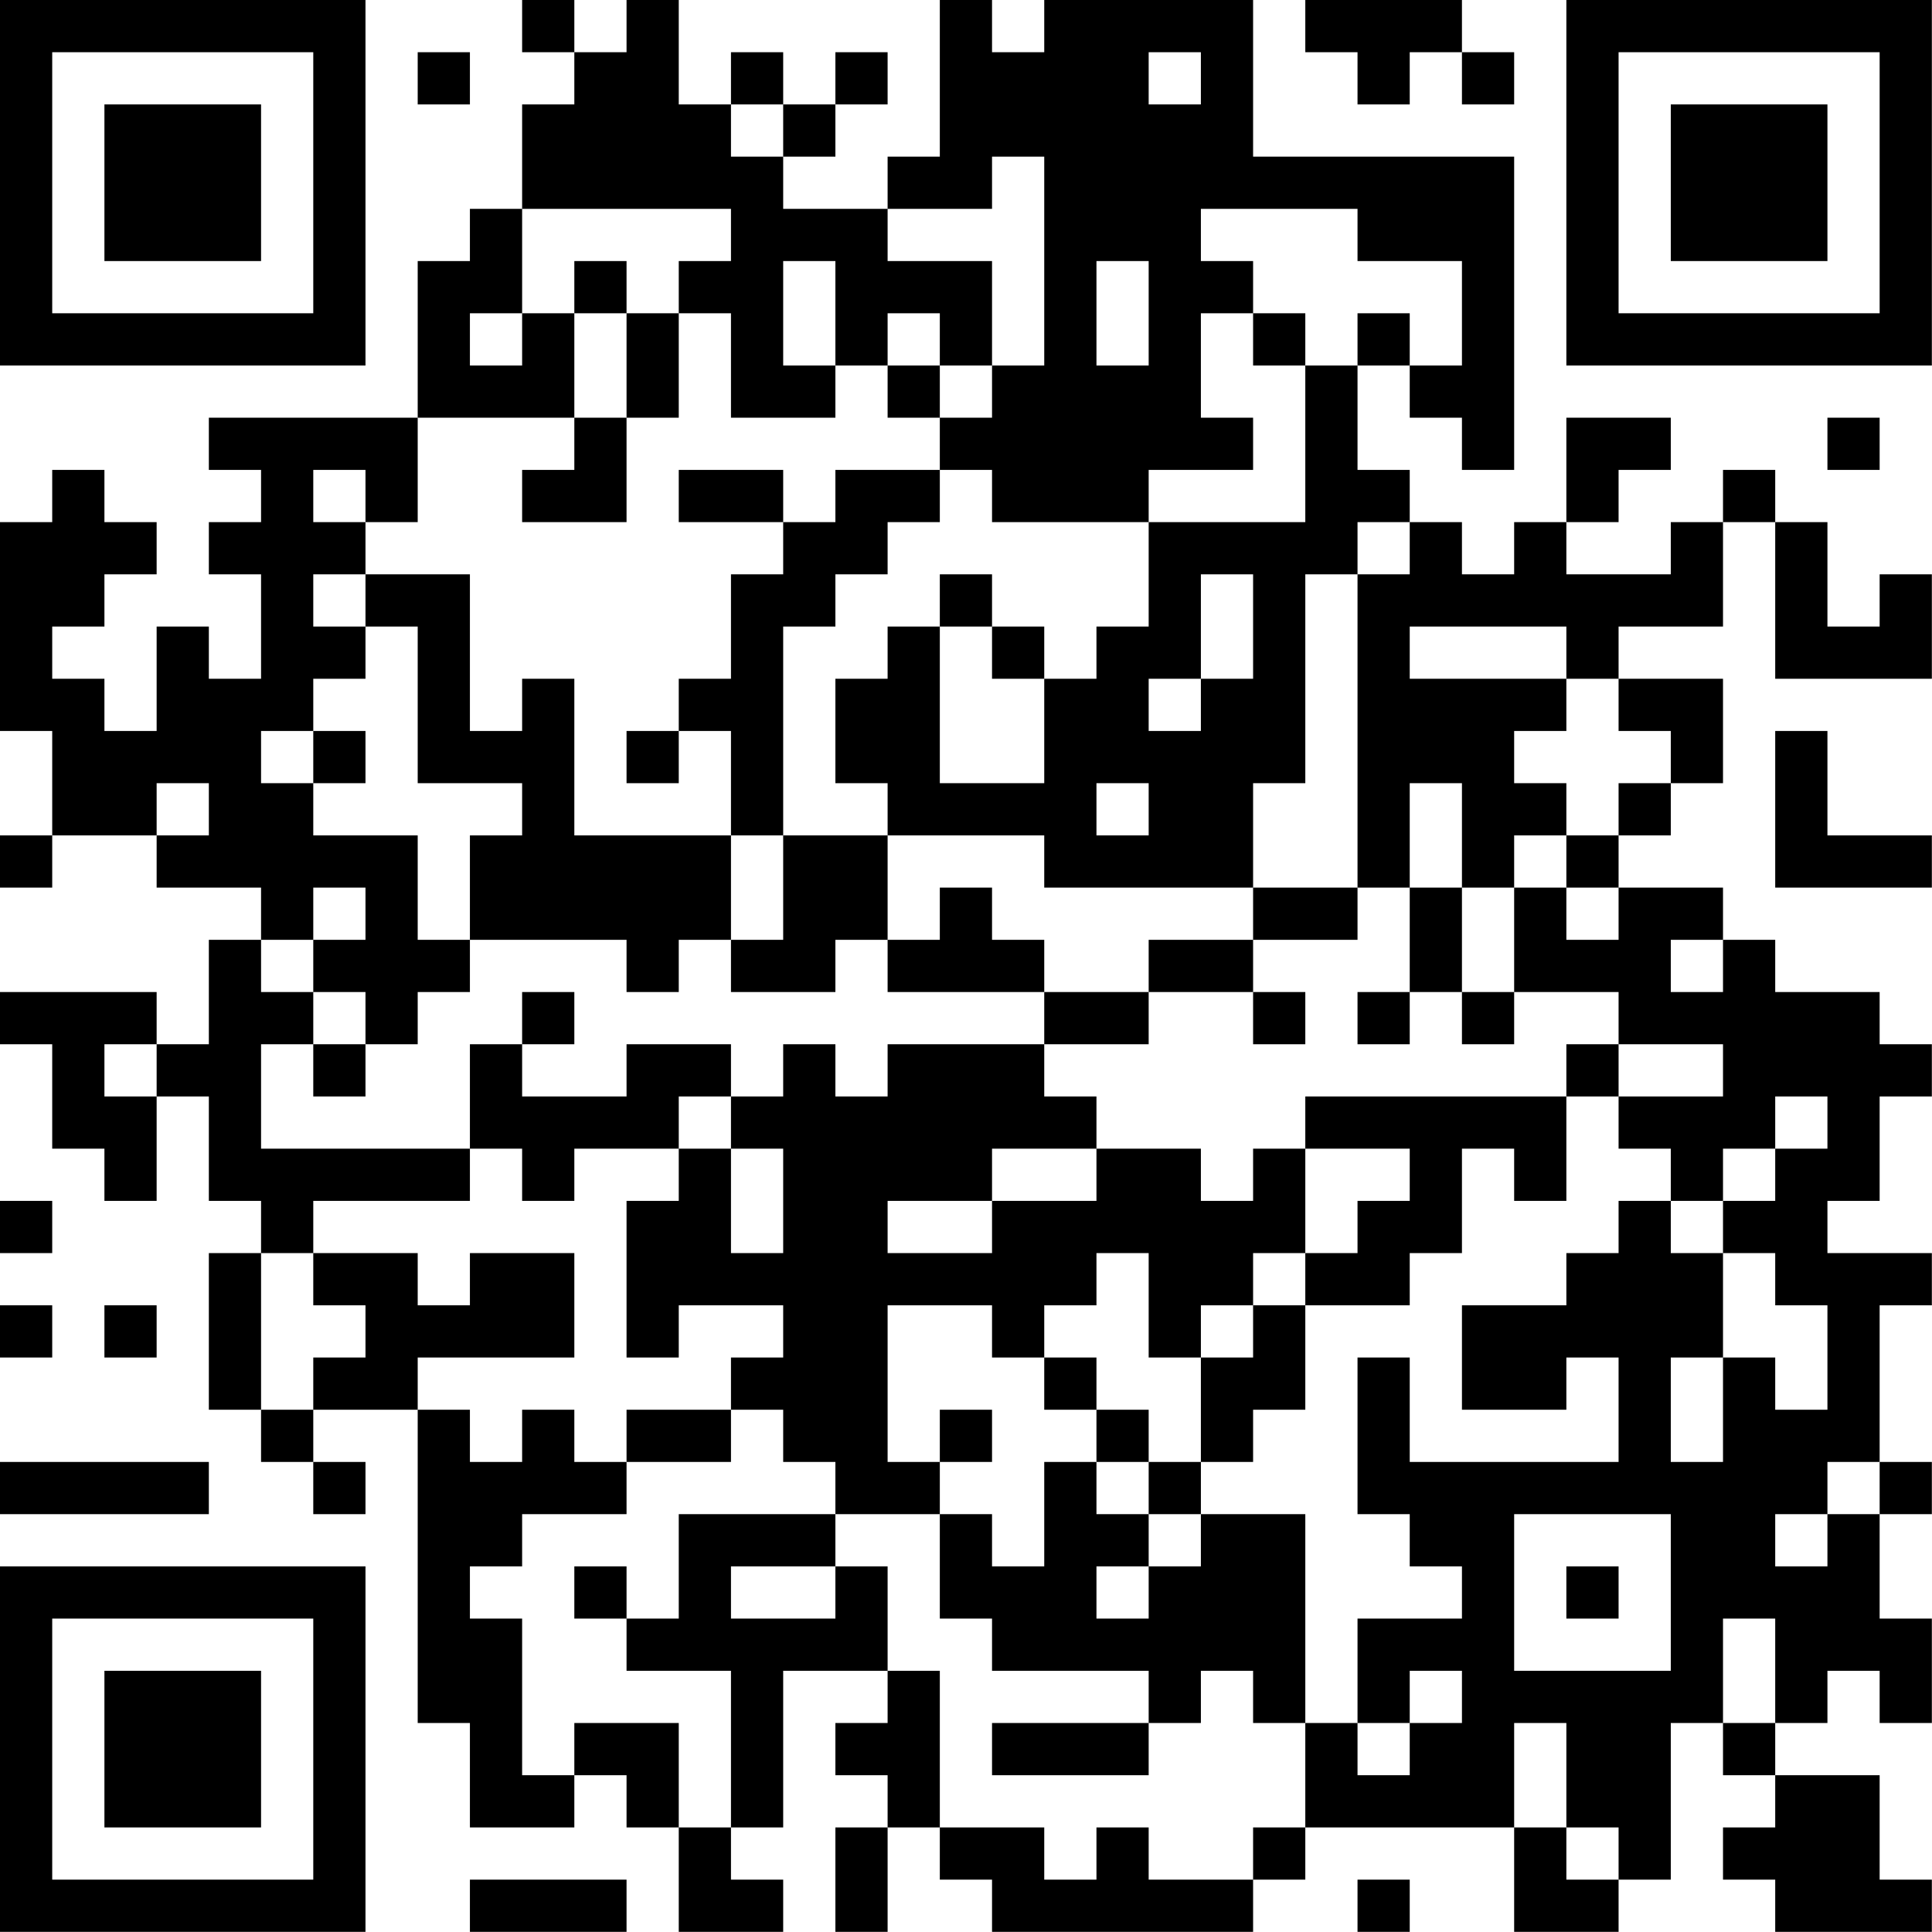 <?xml version="1.0" encoding="UTF-8"?>
<svg xmlns="http://www.w3.org/2000/svg" version="1.1" width="200" height="200" viewBox="0 0 200 200"><rect x="0" y="0" width="200" height="200" fill="#ffffff"/><g transform="scale(5.405)"><g transform="translate(0,0)"><path fill-rule="evenodd" d="M10 0L10 1L11 1L11 2L10 2L10 4L9 4L9 5L8 5L8 8L4 8L4 9L5 9L5 10L4 10L4 11L5 11L5 13L4 13L4 12L3 12L3 14L2 14L2 13L1 13L1 12L2 12L2 11L3 11L3 10L2 10L2 9L1 9L1 10L0 10L0 14L1 14L1 16L0 16L0 17L1 17L1 16L3 16L3 17L5 17L5 18L4 18L4 20L3 20L3 19L0 19L0 20L1 20L1 22L2 22L2 23L3 23L3 21L4 21L4 23L5 23L5 24L4 24L4 27L5 27L5 28L6 28L6 29L7 29L7 28L6 28L6 27L8 27L8 33L9 33L9 35L11 35L11 34L12 34L12 35L13 35L13 37L15 37L15 36L14 36L14 35L15 35L15 32L17 32L17 33L16 33L16 34L17 34L17 35L16 35L16 37L17 37L17 35L18 35L18 36L19 36L19 37L24 37L24 36L25 36L25 35L29 35L29 37L31 37L31 36L32 36L32 33L33 33L33 34L34 34L34 35L33 35L33 36L34 36L34 37L37 37L37 36L36 36L36 34L34 34L34 33L35 33L35 32L36 32L36 33L37 33L37 31L36 31L36 29L37 29L37 28L36 28L36 25L37 25L37 24L35 24L35 23L36 23L36 21L37 21L37 20L36 20L36 19L34 19L34 18L33 18L33 17L31 17L31 16L32 16L32 15L33 15L33 13L31 13L31 12L33 12L33 10L34 10L34 13L37 13L37 11L36 11L36 12L35 12L35 10L34 10L34 9L33 9L33 10L32 10L32 11L30 11L30 10L31 10L31 9L32 9L32 8L30 8L30 10L29 10L29 11L28 11L28 10L27 10L27 9L26 9L26 7L27 7L27 8L28 8L28 9L29 9L29 3L24 3L24 0L20 0L20 1L19 1L19 0L18 0L18 3L17 3L17 4L15 4L15 3L16 3L16 2L17 2L17 1L16 1L16 2L15 2L15 1L14 1L14 2L13 2L13 0L12 0L12 1L11 1L11 0ZM25 0L25 1L26 1L26 2L27 2L27 1L28 1L28 2L29 2L29 1L28 1L28 0ZM8 1L8 2L9 2L9 1ZM22 1L22 2L23 2L23 1ZM14 2L14 3L15 3L15 2ZM19 3L19 4L17 4L17 5L19 5L19 7L18 7L18 6L17 6L17 7L16 7L16 5L15 5L15 7L16 7L16 8L14 8L14 6L13 6L13 5L14 5L14 4L10 4L10 6L9 6L9 7L10 7L10 6L11 6L11 8L8 8L8 10L7 10L7 9L6 9L6 10L7 10L7 11L6 11L6 12L7 12L7 13L6 13L6 14L5 14L5 15L6 15L6 16L8 16L8 18L9 18L9 19L8 19L8 20L7 20L7 19L6 19L6 18L7 18L7 17L6 17L6 18L5 18L5 19L6 19L6 20L5 20L5 22L9 22L9 23L6 23L6 24L5 24L5 27L6 27L6 26L7 26L7 25L6 25L6 24L8 24L8 25L9 25L9 24L11 24L11 26L8 26L8 27L9 27L9 28L10 28L10 27L11 27L11 28L12 28L12 29L10 29L10 30L9 30L9 31L10 31L10 34L11 34L11 33L13 33L13 35L14 35L14 32L12 32L12 31L13 31L13 29L16 29L16 30L14 30L14 31L16 31L16 30L17 30L17 32L18 32L18 35L20 35L20 36L21 36L21 35L22 35L22 36L24 36L24 35L25 35L25 33L26 33L26 34L27 34L27 33L28 33L28 32L27 32L27 33L26 33L26 31L28 31L28 30L27 30L27 29L26 29L26 26L27 26L27 28L31 28L31 26L30 26L30 27L28 27L28 25L30 25L30 24L31 24L31 23L32 23L32 24L33 24L33 26L32 26L32 28L33 28L33 26L34 26L34 27L35 27L35 25L34 25L34 24L33 24L33 23L34 23L34 22L35 22L35 21L34 21L34 22L33 22L33 23L32 23L32 22L31 22L31 21L33 21L33 20L31 20L31 19L29 19L29 17L30 17L30 18L31 18L31 17L30 17L30 16L31 16L31 15L32 15L32 14L31 14L31 13L30 13L30 12L27 12L27 13L30 13L30 14L29 14L29 15L30 15L30 16L29 16L29 17L28 17L28 15L27 15L27 17L26 17L26 11L27 11L27 10L26 10L26 11L25 11L25 15L24 15L24 17L20 17L20 16L17 16L17 15L16 15L16 13L17 13L17 12L18 12L18 15L20 15L20 13L21 13L21 12L22 12L22 10L25 10L25 7L26 7L26 6L27 6L27 7L28 7L28 5L26 5L26 4L23 4L23 5L24 5L24 6L23 6L23 8L24 8L24 9L22 9L22 10L19 10L19 9L18 9L18 8L19 8L19 7L20 7L20 3ZM11 5L11 6L12 6L12 8L11 8L11 9L10 9L10 10L12 10L12 8L13 8L13 6L12 6L12 5ZM21 5L21 7L22 7L22 5ZM24 6L24 7L25 7L25 6ZM17 7L17 8L18 8L18 7ZM35 8L35 9L36 9L36 8ZM13 9L13 10L15 10L15 11L14 11L14 13L13 13L13 14L12 14L12 15L13 15L13 14L14 14L14 16L11 16L11 13L10 13L10 14L9 14L9 11L7 11L7 12L8 12L8 15L10 15L10 16L9 16L9 18L12 18L12 19L13 19L13 18L14 18L14 19L16 19L16 18L17 18L17 19L20 19L20 20L17 20L17 21L16 21L16 20L15 20L15 21L14 21L14 20L12 20L12 21L10 21L10 20L11 20L11 19L10 19L10 20L9 20L9 22L10 22L10 23L11 23L11 22L13 22L13 23L12 23L12 26L13 26L13 25L15 25L15 26L14 26L14 27L12 27L12 28L14 28L14 27L15 27L15 28L16 28L16 29L18 29L18 31L19 31L19 32L22 32L22 33L19 33L19 34L22 34L22 33L23 33L23 32L24 32L24 33L25 33L25 29L23 29L23 28L24 28L24 27L25 27L25 25L27 25L27 24L28 24L28 22L29 22L29 23L30 23L30 21L31 21L31 20L30 20L30 21L25 21L25 22L24 22L24 23L23 23L23 22L21 22L21 21L20 21L20 20L22 20L22 19L24 19L24 20L25 20L25 19L24 19L24 18L26 18L26 17L24 17L24 18L22 18L22 19L20 19L20 18L19 18L19 17L18 17L18 18L17 18L17 16L15 16L15 12L16 12L16 11L17 11L17 10L18 10L18 9L16 9L16 10L15 10L15 9ZM18 11L18 12L19 12L19 13L20 13L20 12L19 12L19 11ZM23 11L23 13L22 13L22 14L23 14L23 13L24 13L24 11ZM6 14L6 15L7 15L7 14ZM34 14L34 17L37 17L37 16L35 16L35 14ZM3 15L3 16L4 16L4 15ZM21 15L21 16L22 16L22 15ZM14 16L14 18L15 18L15 16ZM27 17L27 19L26 19L26 20L27 20L27 19L28 19L28 20L29 20L29 19L28 19L28 17ZM32 18L32 19L33 19L33 18ZM2 20L2 21L3 21L3 20ZM6 20L6 21L7 21L7 20ZM13 21L13 22L14 22L14 24L15 24L15 22L14 22L14 21ZM19 22L19 23L17 23L17 24L19 24L19 23L21 23L21 22ZM25 22L25 24L24 24L24 25L23 25L23 26L22 26L22 24L21 24L21 25L20 25L20 26L19 26L19 25L17 25L17 28L18 28L18 29L19 29L19 30L20 30L20 28L21 28L21 29L22 29L22 30L21 30L21 31L22 31L22 30L23 30L23 29L22 29L22 28L23 28L23 26L24 26L24 25L25 25L25 24L26 24L26 23L27 23L27 22ZM0 23L0 24L1 24L1 23ZM0 25L0 26L1 26L1 25ZM2 25L2 26L3 26L3 25ZM20 26L20 27L21 27L21 28L22 28L22 27L21 27L21 26ZM18 27L18 28L19 28L19 27ZM0 28L0 29L4 29L4 28ZM35 28L35 29L34 29L34 30L35 30L35 29L36 29L36 28ZM29 29L29 32L32 32L32 29ZM11 30L11 31L12 31L12 30ZM30 30L30 31L31 31L31 30ZM33 31L33 33L34 33L34 31ZM29 33L29 35L30 35L30 36L31 36L31 35L30 35L30 33ZM9 36L9 37L12 37L12 36ZM26 36L26 37L27 37L27 36ZM0 0L0 7L7 7L7 0ZM1 1L1 6L6 6L6 1ZM2 2L2 5L5 5L5 2ZM30 0L30 7L37 7L37 0ZM31 1L31 6L36 6L36 1ZM32 2L32 5L35 5L35 2ZM0 30L0 37L7 37L7 30ZM1 31L1 36L6 36L6 31ZM2 32L2 35L5 35L5 32Z" fill="#000000"/></g></g></svg>
